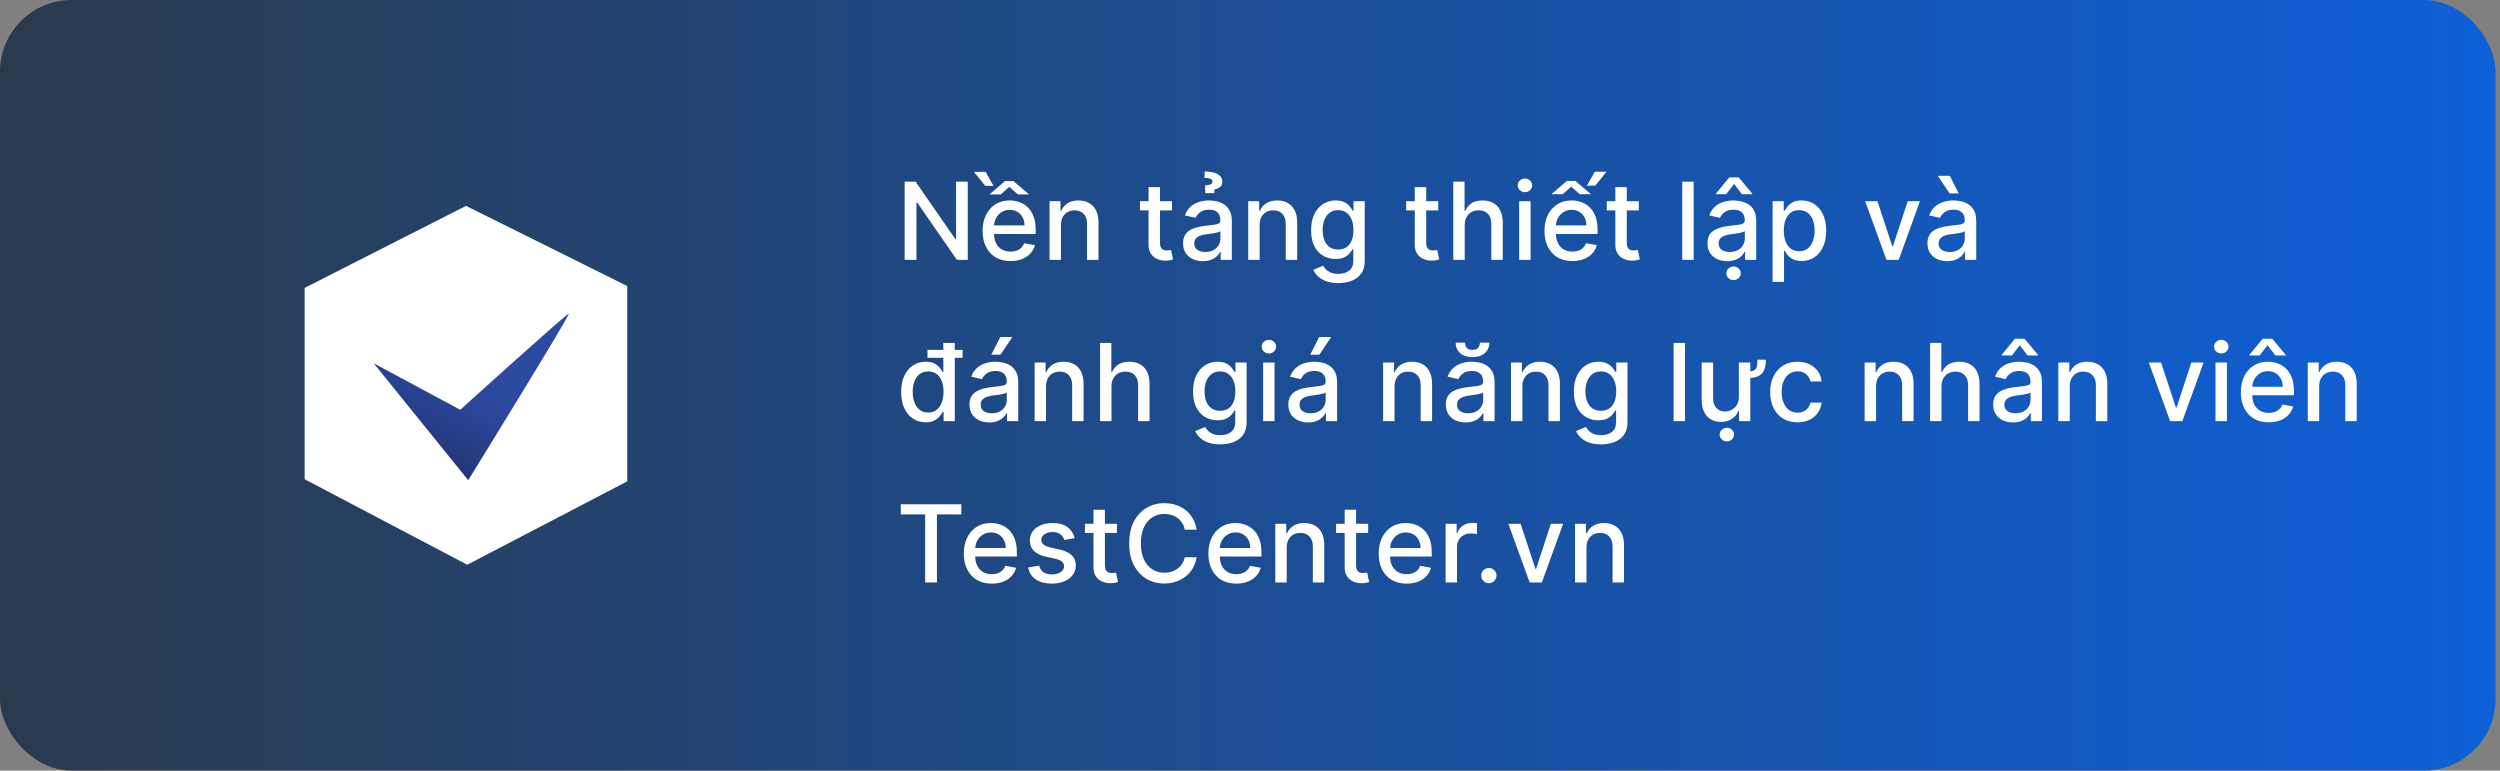 <svg width="279" height="86" viewBox="0 0 279 86" fill="none" xmlns="http://www.w3.org/2000/svg">
<rect x="0" y="0" width="279" height="86" fill="#808080" stroke="none"/>
<rect width="278.5" height="86" rx="8" fill="url(#paint0_linear_12630_17988)"/>
<g clip-path="url(#clip0_12630_17988)">
<path d="M52.008 22.975L34 32.128V53.483L52.142 63.025L70 53.719V31.924L52.008 22.975Z" fill="white"/>
<path d="M41.703 40.541L52.251 53.59C52.251 53.59 63.738 35.017 63.466 35.017C63.194 35.017 51.365 45.732 51.365 45.732" fill="white"/>
<path d="M41.703 40.541L52.251 53.59C52.251 53.59 63.738 35.017 63.466 35.017C63.194 35.017 51.365 45.732 51.365 45.732" fill="url(#paint1_linear_12630_17988)"/>
</g>
<path d="M108.003 20.273V29H106.793L102.357 22.599H102.276V29H100.959V20.273H102.178L106.618 26.682H106.699V20.273H108.003ZM112.774 29.132C112.13 29.132 111.574 28.994 111.108 28.719C110.645 28.44 110.287 28.05 110.034 27.547C109.784 27.041 109.659 26.449 109.659 25.77C109.659 25.099 109.784 24.509 110.034 23.997C110.287 23.486 110.639 23.087 111.091 22.8C111.546 22.513 112.077 22.369 112.685 22.369C113.054 22.369 113.412 22.43 113.759 22.553C114.105 22.675 114.416 22.866 114.692 23.128C114.968 23.389 115.185 23.729 115.344 24.146C115.503 24.561 115.583 25.065 115.583 25.659V26.111H110.38V25.156H114.334C114.334 24.821 114.266 24.524 114.13 24.266C113.993 24.004 113.801 23.798 113.554 23.648C113.31 23.497 113.023 23.422 112.693 23.422C112.335 23.422 112.023 23.51 111.756 23.686C111.492 23.859 111.287 24.087 111.142 24.368C111 24.646 110.929 24.949 110.929 25.276V26.021C110.929 26.459 111.006 26.831 111.159 27.138C111.316 27.445 111.533 27.679 111.811 27.841C112.09 28 112.415 28.079 112.787 28.079C113.029 28.079 113.249 28.046 113.448 27.977C113.647 27.906 113.818 27.801 113.963 27.662C114.108 27.523 114.219 27.351 114.296 27.146L115.502 27.364C115.405 27.719 115.232 28.03 114.982 28.297C114.735 28.561 114.424 28.767 114.049 28.915C113.676 29.06 113.252 29.132 112.774 29.132ZM113.103 20.213L114.841 21.692H113.584L112.638 20.848L111.688 21.692H110.435L112.152 20.213H113.103ZM110 19.182L110.878 20.746H109.962L108.692 19.182H110ZM118.402 25.114V29H117.128V22.454H118.351V23.52H118.432C118.583 23.173 118.819 22.895 119.14 22.685C119.464 22.474 119.871 22.369 120.363 22.369C120.809 22.369 121.199 22.463 121.535 22.651C121.87 22.835 122.13 23.111 122.314 23.477C122.499 23.844 122.591 24.297 122.591 24.837V29H121.317V24.99C121.317 24.516 121.194 24.145 120.947 23.878C120.699 23.608 120.36 23.473 119.928 23.473C119.633 23.473 119.37 23.537 119.14 23.665C118.912 23.793 118.732 23.98 118.599 24.227C118.468 24.472 118.402 24.767 118.402 25.114ZM130.795 22.454V23.477H127.22V22.454H130.795ZM128.179 20.886H129.453V27.078C129.453 27.325 129.49 27.511 129.564 27.636C129.638 27.759 129.733 27.842 129.849 27.888C129.969 27.93 130.098 27.952 130.237 27.952C130.339 27.952 130.429 27.945 130.506 27.93C130.582 27.916 130.642 27.905 130.685 27.896L130.915 28.949C130.841 28.977 130.736 29.006 130.599 29.034C130.463 29.065 130.293 29.082 130.088 29.085C129.753 29.091 129.44 29.031 129.151 28.906C128.861 28.781 128.626 28.588 128.447 28.327C128.268 28.065 128.179 27.737 128.179 27.342V20.886ZM134.242 29.145C133.827 29.145 133.452 29.068 133.117 28.915C132.781 28.759 132.516 28.533 132.32 28.237C132.127 27.942 132.03 27.579 132.03 27.151C132.03 26.781 132.101 26.477 132.243 26.239C132.385 26 132.577 25.811 132.818 25.672C133.06 25.533 133.33 25.428 133.628 25.357C133.926 25.285 134.23 25.232 134.54 25.195C134.932 25.149 135.25 25.112 135.495 25.084C135.739 25.053 135.916 25.003 136.027 24.935C136.138 24.866 136.193 24.756 136.193 24.602V24.572C136.193 24.2 136.088 23.912 135.878 23.707C135.671 23.503 135.361 23.401 134.949 23.401C134.52 23.401 134.182 23.496 133.935 23.686C133.691 23.874 133.522 24.082 133.428 24.312L132.23 24.04C132.372 23.642 132.58 23.321 132.852 23.077C133.128 22.829 133.445 22.651 133.803 22.54C134.161 22.426 134.537 22.369 134.932 22.369C135.193 22.369 135.47 22.401 135.763 22.463C136.058 22.523 136.334 22.634 136.59 22.796C136.848 22.957 137.06 23.189 137.225 23.49C137.389 23.788 137.472 24.176 137.472 24.653V29H136.227V28.105H136.176C136.094 28.27 135.97 28.432 135.806 28.591C135.641 28.75 135.429 28.882 135.171 28.987C134.912 29.092 134.602 29.145 134.242 29.145ZM134.519 28.122C134.871 28.122 135.172 28.053 135.422 27.913C135.675 27.774 135.867 27.592 135.997 27.368C136.131 27.141 136.198 26.898 136.198 26.639V25.796C136.152 25.841 136.064 25.884 135.933 25.923C135.806 25.96 135.659 25.993 135.495 26.021C135.33 26.047 135.169 26.071 135.013 26.094C134.857 26.114 134.726 26.131 134.621 26.145C134.374 26.176 134.148 26.229 133.943 26.303C133.742 26.376 133.58 26.483 133.458 26.622C133.338 26.759 133.279 26.94 133.279 27.168C133.279 27.483 133.395 27.722 133.628 27.884C133.861 28.043 134.158 28.122 134.519 28.122ZM135.52 21.551H134.514L134.48 20.682C134.781 20.668 134.995 20.628 135.12 20.562C135.245 20.494 135.306 20.396 135.303 20.268C135.306 20.115 135.219 20.006 135.043 19.94C134.87 19.875 134.658 19.842 134.408 19.842L134.446 19.139C135.091 19.139 135.58 19.241 135.912 19.446C136.247 19.651 136.414 19.926 136.411 20.273C136.414 20.554 136.321 20.761 136.134 20.895C135.949 21.026 135.745 21.108 135.52 21.142V21.551ZM140.575 25.114V29H139.301V22.454H140.524V23.52H140.605C140.755 23.173 140.991 22.895 141.312 22.685C141.636 22.474 142.044 22.369 142.535 22.369C142.981 22.369 143.372 22.463 143.707 22.651C144.042 22.835 144.302 23.111 144.487 23.477C144.672 23.844 144.764 24.297 144.764 24.837V29H143.49V24.99C143.49 24.516 143.366 24.145 143.119 23.878C142.872 23.608 142.532 23.473 142.101 23.473C141.805 23.473 141.542 23.537 141.312 23.665C141.085 23.793 140.905 23.98 140.771 24.227C140.64 24.472 140.575 24.767 140.575 25.114ZM149.349 31.591C148.829 31.591 148.382 31.523 148.007 31.386C147.635 31.25 147.331 31.07 147.095 30.845C146.859 30.621 146.683 30.375 146.566 30.108L147.662 29.656C147.738 29.781 147.841 29.913 147.968 30.053C148.099 30.195 148.275 30.315 148.497 30.415C148.721 30.514 149.01 30.564 149.362 30.564C149.845 30.564 150.244 30.446 150.559 30.21C150.875 29.977 151.032 29.605 151.032 29.094V27.807H150.951C150.875 27.946 150.764 28.101 150.619 28.271C150.477 28.442 150.281 28.59 150.031 28.715C149.781 28.84 149.456 28.902 149.055 28.902C148.538 28.902 148.072 28.781 147.657 28.54C147.245 28.296 146.919 27.936 146.677 27.462C146.439 26.984 146.319 26.398 146.319 25.702C146.319 25.006 146.437 24.409 146.673 23.912C146.912 23.415 147.238 23.034 147.653 22.77C148.068 22.503 148.538 22.369 149.064 22.369C149.47 22.369 149.798 22.438 150.048 22.574C150.298 22.707 150.493 22.864 150.632 23.043C150.774 23.222 150.883 23.379 150.96 23.516H151.054V22.454H152.302V29.145C152.302 29.707 152.172 30.169 151.91 30.53C151.649 30.891 151.295 31.158 150.849 31.331C150.406 31.504 149.906 31.591 149.349 31.591ZM149.336 27.845C149.703 27.845 150.012 27.76 150.265 27.59C150.521 27.416 150.714 27.169 150.845 26.848C150.978 26.524 151.045 26.136 151.045 25.685C151.045 25.244 150.98 24.857 150.849 24.521C150.718 24.186 150.527 23.925 150.274 23.737C150.021 23.547 149.708 23.452 149.336 23.452C148.953 23.452 148.633 23.551 148.377 23.75C148.122 23.946 147.929 24.213 147.798 24.551C147.67 24.889 147.606 25.267 147.606 25.685C147.606 26.114 147.672 26.49 147.802 26.814C147.933 27.138 148.126 27.391 148.382 27.572C148.64 27.754 148.958 27.845 149.336 27.845ZM160.506 22.454V23.477H156.931V22.454H160.506ZM157.89 20.886H159.164V27.078C159.164 27.325 159.201 27.511 159.275 27.636C159.349 27.759 159.444 27.842 159.56 27.888C159.679 27.93 159.809 27.952 159.948 27.952C160.05 27.952 160.14 27.945 160.216 27.93C160.293 27.916 160.353 27.905 160.395 27.896L160.625 28.949C160.552 28.977 160.447 29.006 160.31 29.034C160.174 29.065 160.003 29.082 159.799 29.085C159.464 29.091 159.151 29.031 158.861 28.906C158.572 28.781 158.337 28.588 158.158 28.327C157.979 28.065 157.89 27.737 157.89 27.342V20.886ZM163.462 25.114V29H162.188V20.273H163.445V23.52H163.526C163.68 23.168 163.914 22.888 164.229 22.68C164.545 22.473 164.957 22.369 165.465 22.369C165.914 22.369 166.306 22.462 166.641 22.646C166.979 22.831 167.241 23.107 167.425 23.473C167.613 23.837 167.707 24.291 167.707 24.837V29H166.433V24.99C166.433 24.51 166.309 24.138 166.062 23.874C165.815 23.607 165.471 23.473 165.031 23.473C164.729 23.473 164.46 23.537 164.221 23.665C163.985 23.793 163.799 23.98 163.663 24.227C163.529 24.472 163.462 24.767 163.462 25.114ZM169.539 29V22.454H170.813V29H169.539ZM170.182 21.445C169.961 21.445 169.771 21.371 169.611 21.223C169.455 21.072 169.377 20.893 169.377 20.686C169.377 20.476 169.455 20.297 169.611 20.149C169.771 19.999 169.961 19.923 170.182 19.923C170.404 19.923 170.593 19.999 170.749 20.149C170.908 20.297 170.988 20.476 170.988 20.686C170.988 20.893 170.908 21.072 170.749 21.223C170.593 21.371 170.404 21.445 170.182 21.445ZM175.48 29.132C174.835 29.132 174.28 28.994 173.814 28.719C173.351 28.44 172.993 28.05 172.74 27.547C172.49 27.041 172.365 26.449 172.365 25.77C172.365 25.099 172.49 24.509 172.74 23.997C172.993 23.486 173.345 23.087 173.797 22.8C174.252 22.513 174.783 22.369 175.391 22.369C175.76 22.369 176.118 22.43 176.465 22.553C176.811 22.675 177.122 22.866 177.398 23.128C177.673 23.389 177.891 23.729 178.05 24.146C178.209 24.561 178.289 25.065 178.289 25.659V26.111H173.085V25.156H177.04C177.04 24.821 176.972 24.524 176.835 24.266C176.699 24.004 176.507 23.798 176.26 23.648C176.016 23.497 175.729 23.422 175.399 23.422C175.041 23.422 174.729 23.51 174.462 23.686C174.198 23.859 173.993 24.087 173.848 24.368C173.706 24.646 173.635 24.949 173.635 25.276V26.021C173.635 26.459 173.712 26.831 173.865 27.138C174.021 27.445 174.239 27.679 174.517 27.841C174.796 28 175.121 28.079 175.493 28.079C175.735 28.079 175.955 28.046 176.154 27.977C176.352 27.906 176.524 27.801 176.669 27.662C176.814 27.523 176.925 27.351 177.002 27.146L178.208 27.364C178.111 27.719 177.938 28.03 177.688 28.297C177.441 28.561 177.129 28.767 176.754 28.915C176.382 29.06 175.958 29.132 175.48 29.132ZM173.137 21.671L174.867 20.192H175.817L177.551 21.671H176.298L175.352 20.827L174.398 21.671H173.137ZM177.095 20.724L177.986 19.169H179.286L178.029 20.724H177.095ZM182.89 22.454V23.477H179.314V22.454H182.89ZM180.273 20.886H181.547V27.078C181.547 27.325 181.584 27.511 181.658 27.636C181.732 27.759 181.827 27.842 181.944 27.888C182.063 27.93 182.192 27.952 182.331 27.952C182.434 27.952 182.523 27.945 182.6 27.93C182.677 27.916 182.736 27.905 182.779 27.896L183.009 28.949C182.935 28.977 182.83 29.006 182.694 29.034C182.557 29.065 182.387 29.082 182.182 29.085C181.847 29.091 181.535 29.031 181.245 28.906C180.955 28.781 180.721 28.588 180.542 28.327C180.363 28.065 180.273 27.737 180.273 27.342V20.886ZM189.013 20.273V29H187.739V20.273H189.013ZM192.764 29.145C192.349 29.145 191.974 29.068 191.639 28.915C191.304 28.759 191.038 28.533 190.842 28.237C190.649 27.942 190.552 27.579 190.552 27.151C190.552 26.781 190.623 26.477 190.765 26.239C190.907 26 191.099 25.811 191.341 25.672C191.582 25.533 191.852 25.428 192.15 25.357C192.449 25.285 192.753 25.232 193.062 25.195C193.454 25.149 193.773 25.112 194.017 25.084C194.261 25.053 194.439 25.003 194.549 24.935C194.66 24.866 194.716 24.756 194.716 24.602V24.572C194.716 24.2 194.611 23.912 194.4 23.707C194.193 23.503 193.883 23.401 193.471 23.401C193.042 23.401 192.704 23.496 192.457 23.686C192.213 23.874 192.044 24.082 191.95 24.312L190.753 24.04C190.895 23.642 191.102 23.321 191.375 23.077C191.65 22.829 191.967 22.651 192.325 22.54C192.683 22.426 193.059 22.369 193.454 22.369C193.716 22.369 193.993 22.401 194.285 22.463C194.581 22.523 194.856 22.634 195.112 22.796C195.371 22.957 195.582 23.189 195.747 23.49C195.912 23.788 195.994 24.176 195.994 24.653V29H194.75V28.105H194.699C194.616 28.27 194.493 28.432 194.328 28.591C194.163 28.75 193.951 28.882 193.693 28.987C193.434 29.092 193.125 29.145 192.764 29.145ZM193.041 28.122C193.393 28.122 193.694 28.053 193.944 27.913C194.197 27.774 194.389 27.592 194.52 27.368C194.653 27.141 194.72 26.898 194.72 26.639V25.796C194.674 25.841 194.586 25.884 194.456 25.923C194.328 25.96 194.182 25.993 194.017 26.021C193.852 26.047 193.692 26.071 193.535 26.094C193.379 26.114 193.248 26.131 193.143 26.145C192.896 26.176 192.67 26.229 192.466 26.303C192.264 26.376 192.102 26.483 191.98 26.622C191.861 26.759 191.801 26.94 191.801 27.168C191.801 27.483 191.917 27.722 192.15 27.884C192.383 28.043 192.68 28.122 193.041 28.122ZM194.396 21.671L193.523 20.528L192.645 21.671H191.494V21.607L192.99 19.8H194.051L195.551 21.607V21.671H194.396ZM193.463 31.259C193.244 31.259 193.055 31.185 192.896 31.037C192.737 30.889 192.657 30.71 192.657 30.5C192.657 30.29 192.737 30.111 192.896 29.963C193.055 29.815 193.244 29.741 193.463 29.741C193.684 29.741 193.873 29.815 194.03 29.963C194.189 30.111 194.268 30.29 194.268 30.5C194.268 30.71 194.189 30.889 194.03 31.037C193.873 31.185 193.684 31.259 193.463 31.259ZM197.823 31.454V22.454H199.068V23.516H199.174C199.248 23.379 199.354 23.222 199.494 23.043C199.633 22.864 199.826 22.707 200.073 22.574C200.32 22.438 200.647 22.369 201.053 22.369C201.582 22.369 202.053 22.503 202.468 22.77C202.883 23.037 203.208 23.422 203.444 23.925C203.683 24.428 203.802 25.033 203.802 25.74C203.802 26.447 203.684 27.054 203.448 27.56C203.212 28.062 202.889 28.45 202.477 28.723C202.065 28.993 201.595 29.128 201.066 29.128C200.668 29.128 200.343 29.061 200.09 28.928C199.84 28.794 199.644 28.638 199.502 28.459C199.36 28.28 199.251 28.121 199.174 27.982H199.097V31.454H197.823ZM199.072 25.727C199.072 26.188 199.139 26.591 199.272 26.938C199.406 27.284 199.599 27.555 199.852 27.751C200.104 27.945 200.414 28.041 200.781 28.041C201.161 28.041 201.479 27.94 201.735 27.739C201.991 27.534 202.184 27.257 202.315 26.908C202.448 26.558 202.515 26.165 202.515 25.727C202.515 25.296 202.45 24.908 202.319 24.564C202.191 24.22 201.998 23.949 201.739 23.75C201.484 23.551 201.164 23.452 200.781 23.452C200.411 23.452 200.099 23.547 199.843 23.737C199.59 23.928 199.398 24.193 199.268 24.534C199.137 24.875 199.072 25.273 199.072 25.727ZM214.269 22.454L211.895 29H210.531L208.154 22.454H209.521L211.179 27.491H211.247L212.901 22.454H214.269ZM217.315 29.145C216.901 29.145 216.526 29.068 216.19 28.915C215.855 28.759 215.59 28.533 215.394 28.237C215.2 27.942 215.104 27.579 215.104 27.151C215.104 26.781 215.175 26.477 215.317 26.239C215.459 26 215.651 25.811 215.892 25.672C216.134 25.533 216.403 25.428 216.702 25.357C217 25.285 217.304 25.232 217.614 25.195C218.006 25.149 218.324 25.112 218.568 25.084C218.813 25.053 218.99 25.003 219.101 24.935C219.212 24.866 219.267 24.756 219.267 24.602V24.572C219.267 24.2 219.162 23.912 218.952 23.707C218.744 23.503 218.435 23.401 218.023 23.401C217.594 23.401 217.256 23.496 217.009 23.686C216.764 23.874 216.595 24.082 216.502 24.312L215.304 24.04C215.446 23.642 215.653 23.321 215.926 23.077C216.202 22.829 216.519 22.651 216.877 22.54C217.234 22.426 217.611 22.369 218.006 22.369C218.267 22.369 218.544 22.401 218.837 22.463C219.132 22.523 219.408 22.634 219.663 22.796C219.922 22.957 220.134 23.189 220.298 23.49C220.463 23.788 220.546 24.176 220.546 24.653V29H219.301V28.105H219.25C219.168 28.27 219.044 28.432 218.879 28.591C218.715 28.75 218.503 28.882 218.244 28.987C217.986 29.092 217.676 29.145 217.315 29.145ZM217.592 28.122C217.945 28.122 218.246 28.053 218.496 27.913C218.749 27.774 218.94 27.592 219.071 27.368C219.205 27.141 219.271 26.898 219.271 26.639V25.796C219.226 25.841 219.138 25.884 219.007 25.923C218.879 25.96 218.733 25.993 218.568 26.021C218.403 26.047 218.243 26.071 218.087 26.094C217.93 26.114 217.8 26.131 217.695 26.145C217.448 26.176 217.222 26.229 217.017 26.303C216.815 26.376 216.653 26.483 216.531 26.622C216.412 26.759 216.352 26.94 216.352 27.168C216.352 27.483 216.469 27.722 216.702 27.884C216.935 28.043 217.232 28.122 217.592 28.122ZM217.575 21.581L216.259 19.616H217.601L218.594 21.581H217.575ZM103.307 47.128C102.778 47.128 102.307 46.993 101.892 46.723C101.48 46.45 101.156 46.062 100.92 45.56C100.688 45.054 100.571 44.447 100.571 43.74C100.571 43.033 100.689 42.428 100.925 41.925C101.163 41.422 101.49 41.037 101.905 40.77C102.32 40.503 102.79 40.369 103.315 40.369C103.722 40.369 104.048 40.438 104.295 40.574C104.545 40.707 104.739 40.864 104.875 41.043C105.014 41.222 105.122 41.379 105.199 41.516H105.276V38.273H106.55V47H105.305V45.981H105.199C105.122 46.121 105.011 46.28 104.866 46.459C104.724 46.638 104.528 46.794 104.278 46.928C104.028 47.061 103.705 47.128 103.307 47.128ZM103.588 46.041C103.955 46.041 104.264 45.945 104.517 45.751C104.773 45.555 104.966 45.284 105.097 44.938C105.23 44.591 105.297 44.188 105.297 43.727C105.297 43.273 105.232 42.875 105.101 42.534C104.97 42.193 104.778 41.928 104.526 41.737C104.273 41.547 103.96 41.452 103.588 41.452C103.205 41.452 102.885 41.551 102.629 41.75C102.374 41.949 102.18 42.22 102.05 42.564C101.922 42.908 101.858 43.295 101.858 43.727C101.858 44.165 101.923 44.558 102.054 44.908C102.185 45.257 102.378 45.534 102.634 45.739C102.892 45.94 103.21 46.041 103.588 46.041ZM103.507 39.93V39.048H107.423V39.93H103.507ZM110.405 47.145C109.99 47.145 109.615 47.068 109.28 46.915C108.945 46.758 108.679 46.533 108.483 46.237C108.29 45.942 108.193 45.58 108.193 45.151C108.193 44.781 108.264 44.477 108.407 44.239C108.549 44 108.74 43.811 108.982 43.672C109.223 43.533 109.493 43.428 109.791 43.356C110.09 43.285 110.394 43.231 110.703 43.195C111.095 43.149 111.414 43.112 111.658 43.084C111.902 43.053 112.08 43.003 112.191 42.935C112.301 42.867 112.357 42.756 112.357 42.602V42.572C112.357 42.2 112.252 41.912 112.041 41.707C111.834 41.503 111.524 41.401 111.112 41.401C110.683 41.401 110.345 41.496 110.098 41.686C109.854 41.874 109.685 42.082 109.591 42.312L108.394 42.04C108.536 41.642 108.743 41.321 109.016 41.077C109.291 40.83 109.608 40.651 109.966 40.54C110.324 40.426 110.701 40.369 111.095 40.369C111.357 40.369 111.634 40.401 111.926 40.463C112.222 40.523 112.497 40.633 112.753 40.795C113.012 40.957 113.223 41.189 113.388 41.49C113.553 41.788 113.635 42.176 113.635 42.653V47H112.391V46.105H112.34C112.257 46.27 112.134 46.432 111.969 46.591C111.804 46.75 111.593 46.882 111.334 46.987C111.076 47.092 110.766 47.145 110.405 47.145ZM110.682 46.122C111.034 46.122 111.335 46.053 111.585 45.913C111.838 45.774 112.03 45.592 112.161 45.368C112.294 45.141 112.361 44.898 112.361 44.639V43.795C112.316 43.841 112.228 43.883 112.097 43.923C111.969 43.96 111.823 43.993 111.658 44.021C111.493 44.047 111.333 44.071 111.176 44.094C111.02 44.114 110.889 44.131 110.784 44.145C110.537 44.176 110.311 44.229 110.107 44.303C109.905 44.376 109.743 44.483 109.621 44.622C109.502 44.758 109.442 44.94 109.442 45.168C109.442 45.483 109.558 45.722 109.791 45.883C110.024 46.043 110.321 46.122 110.682 46.122ZM110.635 39.581L111.632 37.617H112.975L111.654 39.581H110.635ZM116.738 43.114V47H115.464V40.455H116.687V41.52H116.768C116.919 41.173 117.155 40.895 117.476 40.685C117.8 40.474 118.207 40.369 118.699 40.369C119.145 40.369 119.535 40.463 119.871 40.651C120.206 40.835 120.466 41.111 120.65 41.477C120.835 41.844 120.927 42.297 120.927 42.837V47H119.653V42.99C119.653 42.516 119.53 42.145 119.282 41.878C119.035 41.608 118.696 41.473 118.264 41.473C117.969 41.473 117.706 41.537 117.476 41.665C117.248 41.793 117.068 41.98 116.934 42.227C116.804 42.472 116.738 42.767 116.738 43.114ZM124.042 43.114V47H122.768V38.273H124.025V41.52H124.106C124.26 41.168 124.494 40.888 124.809 40.68C125.125 40.473 125.537 40.369 126.045 40.369C126.494 40.369 126.886 40.462 127.221 40.646C127.559 40.831 127.821 41.106 128.005 41.473C128.193 41.837 128.287 42.291 128.287 42.837V47H127.012V42.99C127.012 42.51 126.889 42.138 126.642 41.874C126.395 41.606 126.051 41.473 125.61 41.473C125.309 41.473 125.039 41.537 124.801 41.665C124.565 41.793 124.379 41.98 124.243 42.227C124.109 42.472 124.042 42.767 124.042 43.114ZM136.171 49.591C135.651 49.591 135.204 49.523 134.829 49.386C134.457 49.25 134.153 49.07 133.917 48.845C133.681 48.621 133.505 48.375 133.388 48.108L134.484 47.656C134.56 47.781 134.662 47.913 134.79 48.053C134.921 48.195 135.097 48.315 135.319 48.415C135.543 48.514 135.832 48.564 136.184 48.564C136.667 48.564 137.066 48.446 137.381 48.21C137.697 47.977 137.854 47.605 137.854 47.094V45.807H137.773C137.697 45.946 137.586 46.101 137.441 46.271C137.299 46.442 137.103 46.59 136.853 46.715C136.603 46.84 136.278 46.902 135.877 46.902C135.36 46.902 134.894 46.781 134.479 46.54C134.067 46.295 133.741 45.936 133.499 45.462C133.26 44.984 133.141 44.398 133.141 43.702C133.141 43.006 133.259 42.409 133.495 41.912C133.734 41.415 134.06 41.034 134.475 40.77C134.89 40.503 135.36 40.369 135.885 40.369C136.292 40.369 136.62 40.438 136.87 40.574C137.12 40.707 137.314 40.864 137.454 41.043C137.596 41.222 137.705 41.379 137.782 41.516H137.876V40.455H139.124V47.145C139.124 47.707 138.993 48.169 138.732 48.53C138.471 48.891 138.117 49.158 137.671 49.331C137.228 49.504 136.728 49.591 136.171 49.591ZM136.158 45.845C136.525 45.845 136.834 45.76 137.087 45.59C137.343 45.416 137.536 45.169 137.667 44.848C137.8 44.524 137.867 44.136 137.867 43.685C137.867 43.244 137.802 42.856 137.671 42.521C137.54 42.186 137.349 41.925 137.096 41.737C136.843 41.547 136.53 41.452 136.158 41.452C135.775 41.452 135.455 41.551 135.199 41.75C134.944 41.946 134.751 42.213 134.62 42.551C134.492 42.889 134.428 43.267 134.428 43.685C134.428 44.114 134.493 44.49 134.624 44.814C134.755 45.138 134.948 45.391 135.204 45.572C135.462 45.754 135.78 45.845 136.158 45.845ZM140.965 47V40.455H142.239V47H140.965ZM141.608 39.445C141.387 39.445 141.196 39.371 141.037 39.223C140.881 39.072 140.803 38.894 140.803 38.686C140.803 38.476 140.881 38.297 141.037 38.149C141.196 37.999 141.387 37.923 141.608 37.923C141.83 37.923 142.019 37.999 142.175 38.149C142.334 38.297 142.414 38.476 142.414 38.686C142.414 38.894 142.334 39.072 142.175 39.223C142.019 39.371 141.83 39.445 141.608 39.445ZM145.99 47.145C145.575 47.145 145.2 47.068 144.865 46.915C144.53 46.758 144.264 46.533 144.068 46.237C143.875 45.942 143.778 45.58 143.778 45.151C143.778 44.781 143.849 44.477 143.991 44.239C144.134 44 144.325 43.811 144.567 43.672C144.808 43.533 145.078 43.428 145.376 43.356C145.675 43.285 145.979 43.231 146.288 43.195C146.68 43.149 146.999 43.112 147.243 43.084C147.487 43.053 147.665 43.003 147.776 42.935C147.886 42.867 147.942 42.756 147.942 42.602V42.572C147.942 42.2 147.837 41.912 147.626 41.707C147.419 41.503 147.109 41.401 146.697 41.401C146.268 41.401 145.93 41.496 145.683 41.686C145.439 41.874 145.27 42.082 145.176 42.312L143.979 42.04C144.121 41.642 144.328 41.321 144.601 41.077C144.876 40.83 145.193 40.651 145.551 40.54C145.909 40.426 146.286 40.369 146.68 40.369C146.942 40.369 147.219 40.401 147.511 40.463C147.807 40.523 148.082 40.633 148.338 40.795C148.597 40.957 148.808 41.189 148.973 41.49C149.138 41.788 149.22 42.176 149.22 42.653V47H147.976V46.105H147.925C147.842 46.27 147.719 46.432 147.554 46.591C147.389 46.75 147.178 46.882 146.919 46.987C146.661 47.092 146.351 47.145 145.99 47.145ZM146.267 46.122C146.619 46.122 146.92 46.053 147.17 45.913C147.423 45.774 147.615 45.592 147.746 45.368C147.879 45.141 147.946 44.898 147.946 44.639V43.795C147.901 43.841 147.812 43.883 147.682 43.923C147.554 43.96 147.408 43.993 147.243 44.021C147.078 44.047 146.918 44.071 146.761 44.094C146.605 44.114 146.474 44.131 146.369 44.145C146.122 44.176 145.896 44.229 145.692 44.303C145.49 44.376 145.328 44.483 145.206 44.622C145.087 44.758 145.027 44.94 145.027 45.168C145.027 45.483 145.143 45.722 145.376 45.883C145.609 46.043 145.906 46.122 146.267 46.122ZM146.22 39.581L147.217 37.617H148.56L147.239 39.581H146.22ZM155.631 43.114V47H154.357V40.455H155.58V41.52H155.661C155.812 41.173 156.047 40.895 156.368 40.685C156.692 40.474 157.1 40.369 157.591 40.369C158.037 40.369 158.428 40.463 158.763 40.651C159.099 40.835 159.358 41.111 159.543 41.477C159.728 41.844 159.82 42.297 159.82 42.837V47H158.546V42.99C158.546 42.516 158.422 42.145 158.175 41.878C157.928 41.608 157.589 41.473 157.157 41.473C156.861 41.473 156.599 41.537 156.368 41.665C156.141 41.793 155.961 41.98 155.827 42.227C155.697 42.472 155.631 42.767 155.631 43.114ZM163.566 47.145C163.151 47.145 162.776 47.068 162.441 46.915C162.106 46.758 161.84 46.533 161.644 46.237C161.451 45.942 161.354 45.58 161.354 45.151C161.354 44.781 161.425 44.477 161.567 44.239C161.709 44 161.901 43.811 162.142 43.672C162.384 43.533 162.654 43.428 162.952 43.356C163.25 43.285 163.554 43.231 163.864 43.195C164.256 43.149 164.574 43.112 164.819 43.084C165.063 43.053 165.24 43.003 165.351 42.935C165.462 42.867 165.517 42.756 165.517 42.602V42.572C165.517 42.2 165.412 41.912 165.202 41.707C164.995 41.503 164.685 41.401 164.273 41.401C163.844 41.401 163.506 41.496 163.259 41.686C163.015 41.874 162.846 42.082 162.752 42.312L161.554 42.04C161.696 41.642 161.904 41.321 162.177 41.077C162.452 40.83 162.769 40.651 163.127 40.54C163.485 40.426 163.861 40.369 164.256 40.369C164.517 40.369 164.794 40.401 165.087 40.463C165.382 40.523 165.658 40.633 165.914 40.795C166.172 40.957 166.384 41.189 166.549 41.49C166.713 41.788 166.796 42.176 166.796 42.653V47H165.552V46.105H165.5C165.418 46.27 165.294 46.432 165.13 46.591C164.965 46.75 164.753 46.882 164.495 46.987C164.236 47.092 163.927 47.145 163.566 47.145ZM163.843 46.122C164.195 46.122 164.496 46.053 164.746 45.913C164.999 45.774 165.191 45.592 165.321 45.368C165.455 45.141 165.522 44.898 165.522 44.639V43.795C165.476 43.841 165.388 43.883 165.257 43.923C165.13 43.96 164.983 43.993 164.819 44.021C164.654 44.047 164.493 44.071 164.337 44.094C164.181 44.114 164.05 44.131 163.945 44.145C163.698 44.176 163.472 44.229 163.267 44.303C163.066 44.376 162.904 44.483 162.782 44.622C162.662 44.758 162.603 44.94 162.603 45.168C162.603 45.483 162.719 45.722 162.952 45.883C163.185 46.043 163.482 46.122 163.843 46.122ZM165.159 38.239H166.208C166.208 38.719 166.037 39.109 165.696 39.41C165.358 39.709 164.901 39.858 164.324 39.858C163.75 39.858 163.294 39.709 162.956 39.41C162.618 39.109 162.449 38.719 162.449 38.239H163.493C163.493 38.452 163.556 38.641 163.681 38.805C163.806 38.967 164.02 39.048 164.324 39.048C164.623 39.048 164.836 38.967 164.963 38.805C165.094 38.644 165.159 38.455 165.159 38.239ZM169.899 43.114V47H168.625V40.455H169.848V41.52H169.929C170.079 41.173 170.315 40.895 170.636 40.685C170.96 40.474 171.368 40.369 171.859 40.369C172.305 40.369 172.696 40.463 173.031 40.651C173.366 40.835 173.626 41.111 173.811 41.477C173.996 41.844 174.088 42.297 174.088 42.837V47H172.814V42.99C172.814 42.516 172.69 42.145 172.443 41.878C172.196 41.608 171.856 41.473 171.425 41.473C171.129 41.473 170.866 41.537 170.636 41.665C170.409 41.793 170.229 41.98 170.095 42.227C169.964 42.472 169.899 42.767 169.899 43.114ZM178.673 49.591C178.153 49.591 177.706 49.523 177.331 49.386C176.959 49.25 176.655 49.07 176.419 48.845C176.183 48.621 176.007 48.375 175.89 48.108L176.986 47.656C177.062 47.781 177.165 47.913 177.292 48.053C177.423 48.195 177.599 48.315 177.821 48.415C178.045 48.514 178.334 48.564 178.686 48.564C179.169 48.564 179.568 48.446 179.883 48.21C180.199 47.977 180.356 47.605 180.356 47.094V45.807H180.275C180.199 45.946 180.088 46.101 179.943 46.271C179.801 46.442 179.605 46.59 179.355 46.715C179.105 46.84 178.78 46.902 178.379 46.902C177.862 46.902 177.396 46.781 176.981 46.54C176.569 46.295 176.243 45.936 176.001 45.462C175.763 44.984 175.643 44.398 175.643 43.702C175.643 43.006 175.761 42.409 175.997 41.912C176.236 41.415 176.562 41.034 176.977 40.77C177.392 40.503 177.862 40.369 178.388 40.369C178.794 40.369 179.122 40.438 179.372 40.574C179.622 40.707 179.817 40.864 179.956 41.043C180.098 41.222 180.207 41.379 180.284 41.516H180.378V40.455H181.626V47.145C181.626 47.707 181.496 48.169 181.234 48.53C180.973 48.891 180.619 49.158 180.173 49.331C179.73 49.504 179.23 49.591 178.673 49.591ZM178.66 45.845C179.027 45.845 179.336 45.76 179.589 45.59C179.845 45.416 180.038 45.169 180.169 44.848C180.302 44.524 180.369 44.136 180.369 43.685C180.369 43.244 180.304 42.856 180.173 42.521C180.042 42.186 179.851 41.925 179.598 41.737C179.345 41.547 179.033 41.452 178.66 41.452C178.277 41.452 177.957 41.551 177.702 41.75C177.446 41.946 177.253 42.213 177.122 42.551C176.994 42.889 176.93 43.267 176.93 43.685C176.93 44.114 176.996 44.49 177.126 44.814C177.257 45.138 177.45 45.391 177.706 45.572C177.964 45.754 178.283 45.845 178.66 45.845ZM188.049 38.273V47H186.775V38.273H188.049ZM196.134 40.139H197.076C197.073 40.594 197.009 40.974 196.884 41.281C196.762 41.585 196.549 41.814 196.245 41.967C195.941 42.121 195.519 42.197 194.979 42.197V41.46C195.345 41.46 195.608 41.415 195.767 41.324C195.929 41.23 196.03 41.087 196.07 40.894C196.112 40.697 196.134 40.446 196.134 40.139ZM194.058 44.285V40.455H195.333V47H194.08V45.867H194.012C193.861 46.216 193.621 46.507 193.291 46.74C192.962 46.97 192.55 47.085 192.056 47.085C191.638 47.085 191.267 46.993 190.943 46.808C190.62 46.621 190.365 46.344 190.181 45.977C189.999 45.611 189.908 45.158 189.908 44.618V40.455H191.182V44.465C191.182 44.91 191.306 45.266 191.553 45.53C191.803 45.794 192.124 45.926 192.516 45.926C192.755 45.926 192.992 45.867 193.228 45.747C193.466 45.628 193.664 45.447 193.82 45.206C193.979 44.965 194.058 44.658 194.058 44.285ZM192.716 49.258C192.497 49.258 192.308 49.185 192.149 49.037C191.99 48.889 191.911 48.71 191.911 48.5C191.911 48.29 191.99 48.111 192.149 47.963C192.308 47.815 192.497 47.742 192.716 47.742C192.938 47.742 193.127 47.815 193.283 47.963C193.442 48.111 193.522 48.29 193.522 48.5C193.522 48.71 193.442 48.889 193.283 49.037C193.127 49.185 192.938 49.258 192.716 49.258ZM200.601 47.132C199.967 47.132 199.422 46.989 198.964 46.702C198.51 46.412 198.16 46.013 197.916 45.504C197.672 44.996 197.549 44.413 197.549 43.757C197.549 43.092 197.674 42.506 197.924 41.997C198.174 41.486 198.527 41.087 198.981 40.8C199.436 40.513 199.971 40.369 200.588 40.369C201.085 40.369 201.528 40.462 201.917 40.646C202.307 40.828 202.621 41.084 202.859 41.413C203.101 41.743 203.244 42.128 203.29 42.568H202.049C201.981 42.261 201.825 41.997 201.581 41.776C201.339 41.554 201.015 41.443 200.609 41.443C200.254 41.443 199.943 41.537 199.676 41.724C199.412 41.909 199.206 42.173 199.058 42.517C198.91 42.858 198.836 43.261 198.836 43.727C198.836 44.205 198.909 44.617 199.054 44.963C199.199 45.31 199.403 45.578 199.667 45.769C199.934 45.959 200.248 46.054 200.609 46.054C200.851 46.054 201.069 46.01 201.265 45.922C201.464 45.831 201.63 45.702 201.764 45.534C201.9 45.367 201.996 45.165 202.049 44.929H203.29C203.244 45.352 203.106 45.73 202.876 46.062C202.646 46.395 202.338 46.656 201.951 46.847C201.568 47.037 201.118 47.132 200.601 47.132ZM209.366 43.114V47H208.092V40.455H209.315V41.52H209.396C209.546 41.173 209.782 40.895 210.103 40.685C210.427 40.474 210.835 40.369 211.326 40.369C211.772 40.369 212.163 40.463 212.498 40.651C212.833 40.835 213.093 41.111 213.278 41.477C213.463 41.844 213.555 42.297 213.555 42.837V47H212.281V42.99C212.281 42.516 212.157 42.145 211.91 41.878C211.663 41.608 211.323 41.473 210.892 41.473C210.596 41.473 210.333 41.537 210.103 41.665C209.876 41.793 209.696 41.98 209.562 42.227C209.431 42.472 209.366 42.767 209.366 43.114ZM216.67 43.114V47H215.396V38.273H216.653V41.52H216.734C216.887 41.168 217.122 40.888 217.437 40.68C217.752 40.473 218.164 40.369 218.673 40.369C219.122 40.369 219.514 40.462 219.849 40.646C220.187 40.831 220.448 41.106 220.633 41.473C220.821 41.837 220.914 42.291 220.914 42.837V47H219.64V42.99C219.64 42.51 219.517 42.138 219.269 41.874C219.022 41.606 218.678 41.473 218.238 41.473C217.937 41.473 217.667 41.537 217.428 41.665C217.193 41.793 217.007 41.98 216.87 42.227C216.737 42.472 216.67 42.767 216.67 43.114ZM224.651 47.145C224.237 47.145 223.862 47.068 223.526 46.915C223.191 46.758 222.926 46.533 222.729 46.237C222.536 45.942 222.44 45.58 222.44 45.151C222.44 44.781 222.511 44.477 222.653 44.239C222.795 44 222.987 43.811 223.228 43.672C223.47 43.533 223.739 43.428 224.038 43.356C224.336 43.285 224.64 43.231 224.95 43.195C225.342 43.149 225.66 43.112 225.904 43.084C226.149 43.053 226.326 43.003 226.437 42.935C226.548 42.867 226.603 42.756 226.603 42.602V42.572C226.603 42.2 226.498 41.912 226.288 41.707C226.08 41.503 225.771 41.401 225.359 41.401C224.93 41.401 224.592 41.496 224.345 41.686C224.1 41.874 223.931 42.082 223.837 42.312L222.64 42.04C222.782 41.642 222.989 41.321 223.262 41.077C223.538 40.83 223.854 40.651 224.212 40.54C224.57 40.426 224.947 40.369 225.342 40.369C225.603 40.369 225.88 40.401 226.173 40.463C226.468 40.523 226.744 40.633 226.999 40.795C227.258 40.957 227.47 41.189 227.634 41.49C227.799 41.788 227.881 42.176 227.881 42.653V47H226.637V46.105H226.586C226.504 46.27 226.38 46.432 226.215 46.591C226.051 46.75 225.839 46.882 225.58 46.987C225.322 47.092 225.012 47.145 224.651 47.145ZM224.928 46.122C225.281 46.122 225.582 46.053 225.832 45.913C226.085 45.774 226.276 45.592 226.407 45.368C226.541 45.141 226.607 44.898 226.607 44.639V43.795C226.562 43.841 226.474 43.883 226.343 43.923C226.215 43.96 226.069 43.993 225.904 44.021C225.739 44.047 225.579 44.071 225.423 44.094C225.266 44.114 225.136 44.131 225.031 44.145C224.783 44.176 224.558 44.229 224.353 44.303C224.151 44.376 223.989 44.483 223.867 44.622C223.748 44.758 223.688 44.94 223.688 45.168C223.688 45.483 223.805 45.722 224.038 45.883C224.271 46.043 224.568 46.122 224.928 46.122ZM226.283 39.67L225.41 38.528L224.532 39.67H223.381V39.606L224.877 37.8H225.938L227.438 39.606V39.67H226.283ZM230.985 43.114V47H229.711V40.455H230.934V41.52H231.015C231.165 41.173 231.401 40.895 231.722 40.685C232.046 40.474 232.453 40.369 232.945 40.369C233.391 40.369 233.782 40.463 234.117 40.651C234.452 40.835 234.712 41.111 234.897 41.477C235.081 41.844 235.174 42.297 235.174 42.837V47H233.899V42.99C233.899 42.516 233.776 42.145 233.529 41.878C233.282 41.608 232.942 41.473 232.51 41.473C232.215 41.473 231.952 41.537 231.722 41.665C231.495 41.793 231.314 41.98 231.181 42.227C231.05 42.472 230.985 42.767 230.985 43.114ZM245.922 40.455L243.548 47H242.184L239.807 40.455H241.174L242.832 45.492H242.9L244.554 40.455H245.922ZM247.251 47V40.455H248.525V47H247.251ZM247.895 39.445C247.673 39.445 247.483 39.371 247.324 39.223C247.167 39.072 247.089 38.894 247.089 38.686C247.089 38.476 247.167 38.297 247.324 38.149C247.483 37.999 247.673 37.923 247.895 37.923C248.116 37.923 248.305 37.999 248.461 38.149C248.62 38.297 248.7 38.476 248.7 38.686C248.7 38.894 248.62 39.072 248.461 39.223C248.305 39.371 248.116 39.445 247.895 39.445ZM253.192 47.132C252.548 47.132 251.992 46.994 251.526 46.719C251.063 46.44 250.705 46.05 250.452 45.547C250.202 45.041 250.077 44.449 250.077 43.77C250.077 43.099 250.202 42.508 250.452 41.997C250.705 41.486 251.057 41.087 251.509 40.8C251.964 40.513 252.495 40.369 253.103 40.369C253.472 40.369 253.83 40.43 254.177 40.553C254.523 40.675 254.834 40.867 255.11 41.128C255.386 41.389 255.603 41.729 255.762 42.146C255.921 42.561 256.001 43.065 256.001 43.659V44.111H250.798V43.156H254.752C254.752 42.821 254.684 42.524 254.548 42.266C254.411 42.004 254.219 41.798 253.972 41.648C253.728 41.497 253.441 41.422 253.111 41.422C252.753 41.422 252.441 41.51 252.174 41.686C251.91 41.859 251.705 42.087 251.56 42.368C251.418 42.646 251.347 42.949 251.347 43.276V44.021C251.347 44.459 251.424 44.831 251.577 45.138C251.734 45.445 251.951 45.679 252.229 45.841C252.508 46 252.833 46.08 253.205 46.08C253.447 46.08 253.667 46.045 253.866 45.977C254.065 45.906 254.236 45.801 254.381 45.662C254.526 45.523 254.637 45.351 254.714 45.146L255.92 45.364C255.823 45.719 255.65 46.03 255.4 46.297C255.153 46.561 254.842 46.767 254.467 46.915C254.094 47.06 253.67 47.132 253.192 47.132ZM253.93 39.67L253.056 38.528L252.178 39.67H251.028V39.606L252.523 37.8H253.584L255.084 39.606V39.67H253.93ZM258.821 43.114V47H257.546V40.455H258.769V41.52H258.85C259.001 41.173 259.237 40.895 259.558 40.685C259.882 40.474 260.289 40.369 260.781 40.369C261.227 40.369 261.617 40.463 261.953 40.651C262.288 40.835 262.548 41.111 262.732 41.477C262.917 41.844 263.009 42.297 263.009 42.837V47H261.735V42.99C261.735 42.516 261.612 42.145 261.365 41.878C261.117 41.608 260.778 41.473 260.346 41.473C260.051 41.473 259.788 41.537 259.558 41.665C259.33 41.793 259.15 41.98 259.017 42.227C258.886 42.472 258.821 42.767 258.821 43.114ZM100.528 57.406V56.273H107.283V57.406H104.56V65H103.247V57.406H100.528ZM110.677 65.132C110.032 65.132 109.476 64.994 109.011 64.719C108.547 64.44 108.19 64.05 107.937 63.547C107.687 63.041 107.562 62.449 107.562 61.77C107.562 61.099 107.687 60.508 107.937 59.997C108.19 59.486 108.542 59.087 108.994 58.8C109.448 58.513 109.979 58.369 110.587 58.369C110.957 58.369 111.315 58.43 111.661 58.553C112.008 58.675 112.319 58.867 112.594 59.128C112.87 59.389 113.087 59.729 113.246 60.146C113.405 60.561 113.485 61.065 113.485 61.659V62.111H108.282V61.156H112.236C112.236 60.821 112.168 60.524 112.032 60.266C111.895 60.004 111.704 59.798 111.457 59.648C111.212 59.497 110.925 59.422 110.596 59.422C110.238 59.422 109.925 59.51 109.658 59.686C109.394 59.859 109.19 60.087 109.045 60.368C108.903 60.646 108.832 60.949 108.832 61.276V62.021C108.832 62.459 108.908 62.831 109.062 63.138C109.218 63.445 109.435 63.679 109.714 63.841C109.992 64 110.317 64.079 110.69 64.079C110.931 64.079 111.151 64.046 111.35 63.977C111.549 63.906 111.721 63.801 111.866 63.662C112.011 63.523 112.121 63.351 112.198 63.146L113.404 63.364C113.307 63.719 113.134 64.03 112.884 64.297C112.637 64.561 112.326 64.767 111.951 64.915C111.579 65.06 111.154 65.132 110.677 65.132ZM119.936 60.053L118.781 60.257C118.732 60.109 118.656 59.969 118.551 59.835C118.448 59.702 118.309 59.592 118.133 59.507C117.957 59.422 117.737 59.379 117.472 59.379C117.112 59.379 116.811 59.46 116.569 59.622C116.328 59.781 116.207 59.987 116.207 60.24C116.207 60.459 116.288 60.635 116.45 60.769C116.612 60.902 116.873 61.011 117.234 61.097L118.274 61.335C118.876 61.474 119.325 61.689 119.62 61.979C119.916 62.269 120.063 62.645 120.063 63.108C120.063 63.5 119.95 63.849 119.722 64.156C119.498 64.46 119.184 64.699 118.781 64.872C118.38 65.046 117.916 65.132 117.387 65.132C116.654 65.132 116.056 64.976 115.593 64.663C115.13 64.348 114.846 63.901 114.741 63.321L115.972 63.133C116.049 63.455 116.207 63.697 116.445 63.862C116.684 64.024 116.995 64.105 117.379 64.105C117.796 64.105 118.13 64.019 118.38 63.845C118.63 63.669 118.755 63.455 118.755 63.202C118.755 62.997 118.678 62.825 118.525 62.686C118.374 62.547 118.143 62.442 117.83 62.371L116.722 62.128C116.112 61.989 115.66 61.767 115.367 61.463C115.078 61.159 114.933 60.774 114.933 60.308C114.933 59.922 115.041 59.584 115.257 59.294C115.472 59.004 115.771 58.778 116.151 58.617C116.532 58.452 116.968 58.369 117.46 58.369C118.167 58.369 118.724 58.523 119.13 58.83C119.536 59.133 119.805 59.541 119.936 60.053ZM124.652 58.455V59.477H121.076V58.455H124.652ZM122.035 56.886H123.309V63.078C123.309 63.325 123.346 63.511 123.42 63.636C123.494 63.758 123.589 63.842 123.706 63.888C123.825 63.93 123.954 63.952 124.093 63.952C124.196 63.952 124.285 63.945 124.362 63.93C124.439 63.916 124.498 63.905 124.541 63.896L124.771 64.949C124.697 64.977 124.592 65.006 124.456 65.034C124.319 65.065 124.149 65.082 123.944 65.085C123.609 65.091 123.297 65.031 123.007 64.906C122.717 64.781 122.483 64.588 122.304 64.327C122.125 64.065 122.035 63.737 122.035 63.342V56.886ZM133.544 59.111H132.214C132.163 58.827 132.068 58.577 131.929 58.361C131.79 58.145 131.619 57.962 131.418 57.811C131.216 57.66 130.99 57.547 130.74 57.47C130.493 57.394 130.23 57.355 129.952 57.355C129.449 57.355 128.999 57.481 128.601 57.734C128.206 57.987 127.893 58.358 127.663 58.847C127.436 59.335 127.322 59.932 127.322 60.636C127.322 61.347 127.436 61.946 127.663 62.435C127.893 62.923 128.207 63.293 128.605 63.543C129.003 63.793 129.45 63.918 129.947 63.918C130.223 63.918 130.484 63.881 130.731 63.807C130.981 63.73 131.207 63.618 131.409 63.47C131.611 63.322 131.781 63.142 131.92 62.929C132.062 62.713 132.16 62.466 132.214 62.188L133.544 62.192C133.473 62.621 133.335 63.016 133.131 63.376C132.929 63.734 132.669 64.044 132.351 64.305C132.035 64.564 131.675 64.764 131.268 64.906C130.862 65.048 130.419 65.119 129.939 65.119C129.183 65.119 128.51 64.94 127.919 64.582C127.328 64.222 126.862 63.706 126.521 63.035C126.183 62.365 126.014 61.565 126.014 60.636C126.014 59.705 126.185 58.905 126.526 58.237C126.866 57.567 127.332 57.053 127.923 56.695C128.514 56.334 129.186 56.153 129.939 56.153C130.402 56.153 130.834 56.22 131.234 56.354C131.638 56.484 132 56.678 132.321 56.933C132.642 57.186 132.908 57.496 133.118 57.862C133.328 58.226 133.47 58.642 133.544 59.111ZM137.97 65.132C137.325 65.132 136.77 64.994 136.304 64.719C135.841 64.44 135.483 64.05 135.23 63.547C134.98 63.041 134.855 62.449 134.855 61.77C134.855 61.099 134.98 60.508 135.23 59.997C135.483 59.486 135.835 59.087 136.287 58.8C136.742 58.513 137.273 58.369 137.881 58.369C138.25 58.369 138.608 58.43 138.955 58.553C139.301 58.675 139.612 58.867 139.888 59.128C140.164 59.389 140.381 59.729 140.54 60.146C140.699 60.561 140.779 61.065 140.779 61.659V62.111H135.575V61.156H139.53C139.53 60.821 139.462 60.524 139.325 60.266C139.189 60.004 138.997 59.798 138.75 59.648C138.506 59.497 138.219 59.422 137.889 59.422C137.531 59.422 137.219 59.51 136.952 59.686C136.688 59.859 136.483 60.087 136.338 60.368C136.196 60.646 136.125 60.949 136.125 61.276V62.021C136.125 62.459 136.202 62.831 136.355 63.138C136.512 63.445 136.729 63.679 137.007 63.841C137.286 64 137.611 64.079 137.983 64.079C138.225 64.079 138.445 64.046 138.644 63.977C138.843 63.906 139.014 63.801 139.159 63.662C139.304 63.523 139.415 63.351 139.492 63.146L140.698 63.364C140.601 63.719 140.428 64.03 140.178 64.297C139.931 64.561 139.62 64.767 139.245 64.915C138.872 65.06 138.448 65.132 137.97 65.132ZM143.598 61.114V65H142.324V58.455H143.547V59.52H143.628C143.779 59.173 144.015 58.895 144.336 58.685C144.66 58.474 145.067 58.369 145.559 58.369C146.005 58.369 146.395 58.463 146.731 58.651C147.066 58.835 147.326 59.111 147.51 59.477C147.695 59.844 147.787 60.297 147.787 60.837V65H146.513V60.99C146.513 60.516 146.39 60.145 146.142 59.878C145.895 59.608 145.556 59.473 145.124 59.473C144.829 59.473 144.566 59.537 144.336 59.665C144.108 59.793 143.928 59.98 143.794 60.227C143.664 60.472 143.598 60.767 143.598 61.114ZM152.684 58.455V59.477H149.108V58.455H152.684ZM150.067 56.886H151.341V63.078C151.341 63.325 151.378 63.511 151.452 63.636C151.526 63.758 151.621 63.842 151.738 63.888C151.857 63.93 151.986 63.952 152.125 63.952C152.228 63.952 152.317 63.945 152.394 63.93C152.471 63.916 152.53 63.905 152.573 63.896L152.803 64.949C152.729 64.977 152.624 65.006 152.488 65.034C152.351 65.065 152.181 65.082 151.976 65.085C151.641 65.091 151.328 65.031 151.039 64.906C150.749 64.781 150.515 64.588 150.336 64.327C150.157 64.065 150.067 63.737 150.067 63.342V56.886ZM156.976 65.132C156.331 65.132 155.775 64.994 155.31 64.719C154.846 64.44 154.489 64.05 154.236 63.547C153.986 63.041 153.861 62.449 153.861 61.77C153.861 61.099 153.986 60.508 154.236 59.997C154.489 59.486 154.841 59.087 155.293 58.8C155.747 58.513 156.278 58.369 156.886 58.369C157.256 58.369 157.614 58.43 157.96 58.553C158.307 58.675 158.618 58.867 158.893 59.128C159.169 59.389 159.386 59.729 159.545 60.146C159.704 60.561 159.784 61.065 159.784 61.659V62.111H154.581V61.156H158.535C158.535 60.821 158.467 60.524 158.331 60.266C158.194 60.004 158.003 59.798 157.756 59.648C157.511 59.497 157.224 59.422 156.895 59.422C156.537 59.422 156.224 59.51 155.957 59.686C155.693 59.859 155.489 60.087 155.344 60.368C155.202 60.646 155.131 60.949 155.131 61.276V62.021C155.131 62.459 155.207 62.831 155.361 63.138C155.517 63.445 155.734 63.679 156.013 63.841C156.291 64 156.616 64.079 156.989 64.079C157.23 64.079 157.45 64.046 157.649 63.977C157.848 63.906 158.02 63.801 158.165 63.662C158.31 63.523 158.42 63.351 158.497 63.146L159.703 63.364C159.606 63.719 159.433 64.03 159.183 64.297C158.936 64.561 158.625 64.767 158.25 64.915C157.878 65.06 157.453 65.132 156.976 65.132ZM161.33 65V58.455H162.561V59.494H162.629C162.749 59.142 162.959 58.865 163.26 58.663C163.564 58.459 163.908 58.356 164.291 58.356C164.371 58.356 164.465 58.359 164.573 58.365C164.683 58.371 164.77 58.378 164.833 58.386V59.605C164.781 59.591 164.69 59.575 164.56 59.558C164.429 59.538 164.298 59.528 164.168 59.528C163.867 59.528 163.598 59.592 163.362 59.72C163.129 59.845 162.945 60.02 162.808 60.244C162.672 60.466 162.604 60.719 162.604 61.003V65H161.33ZM166.157 65.081C165.924 65.081 165.723 64.999 165.556 64.834C165.388 64.666 165.304 64.465 165.304 64.229C165.304 63.996 165.388 63.797 165.556 63.632C165.723 63.465 165.924 63.381 166.157 63.381C166.39 63.381 166.59 63.465 166.757 63.632C166.925 63.797 167.009 63.996 167.009 64.229C167.009 64.385 166.969 64.528 166.89 64.659C166.813 64.787 166.711 64.889 166.583 64.966C166.455 65.043 166.313 65.081 166.157 65.081ZM174.447 58.455L172.073 65H170.71L168.332 58.455H169.7L171.358 63.492H171.426L173.079 58.455H174.447ZM177.051 61.114V65H175.776V58.455H176.999V59.52H177.08C177.231 59.173 177.467 58.895 177.788 58.685C178.112 58.474 178.519 58.369 179.011 58.369C179.457 58.369 179.847 58.463 180.183 58.651C180.518 58.835 180.778 59.111 180.963 59.477C181.147 59.844 181.24 60.297 181.24 60.837V65H179.965V60.99C179.965 60.516 179.842 60.145 179.595 59.878C179.347 59.608 179.008 59.473 178.576 59.473C178.281 59.473 178.018 59.537 177.788 59.665C177.561 59.793 177.38 59.98 177.247 60.227C177.116 60.472 177.051 60.767 177.051 61.114Z" fill="white"/>
<defs>
<linearGradient id="paint0_linear_12630_17988" x1="1.57716e-06" y1="42.566" x2="278.5" y2="42.566" gradientUnits="userSpaceOnUse">
<stop stop-color="#2A3A4D"/>
<stop offset="1" stop-color="#0E60D8"/>
</linearGradient>
<linearGradient id="paint1_linear_12630_17988" x1="40.874" y1="57.335" x2="49.233" y2="41.482" gradientUnits="userSpaceOnUse">
<stop stop-color="#1B2150"/>
<stop offset="1" stop-color="#2C4A9F"/>
</linearGradient>
<clipPath id="clip0_12630_17988">
<rect width="36" height="40.05" fill="white" transform="translate(34 22.975)"/>
</clipPath>
</defs>
</svg>
